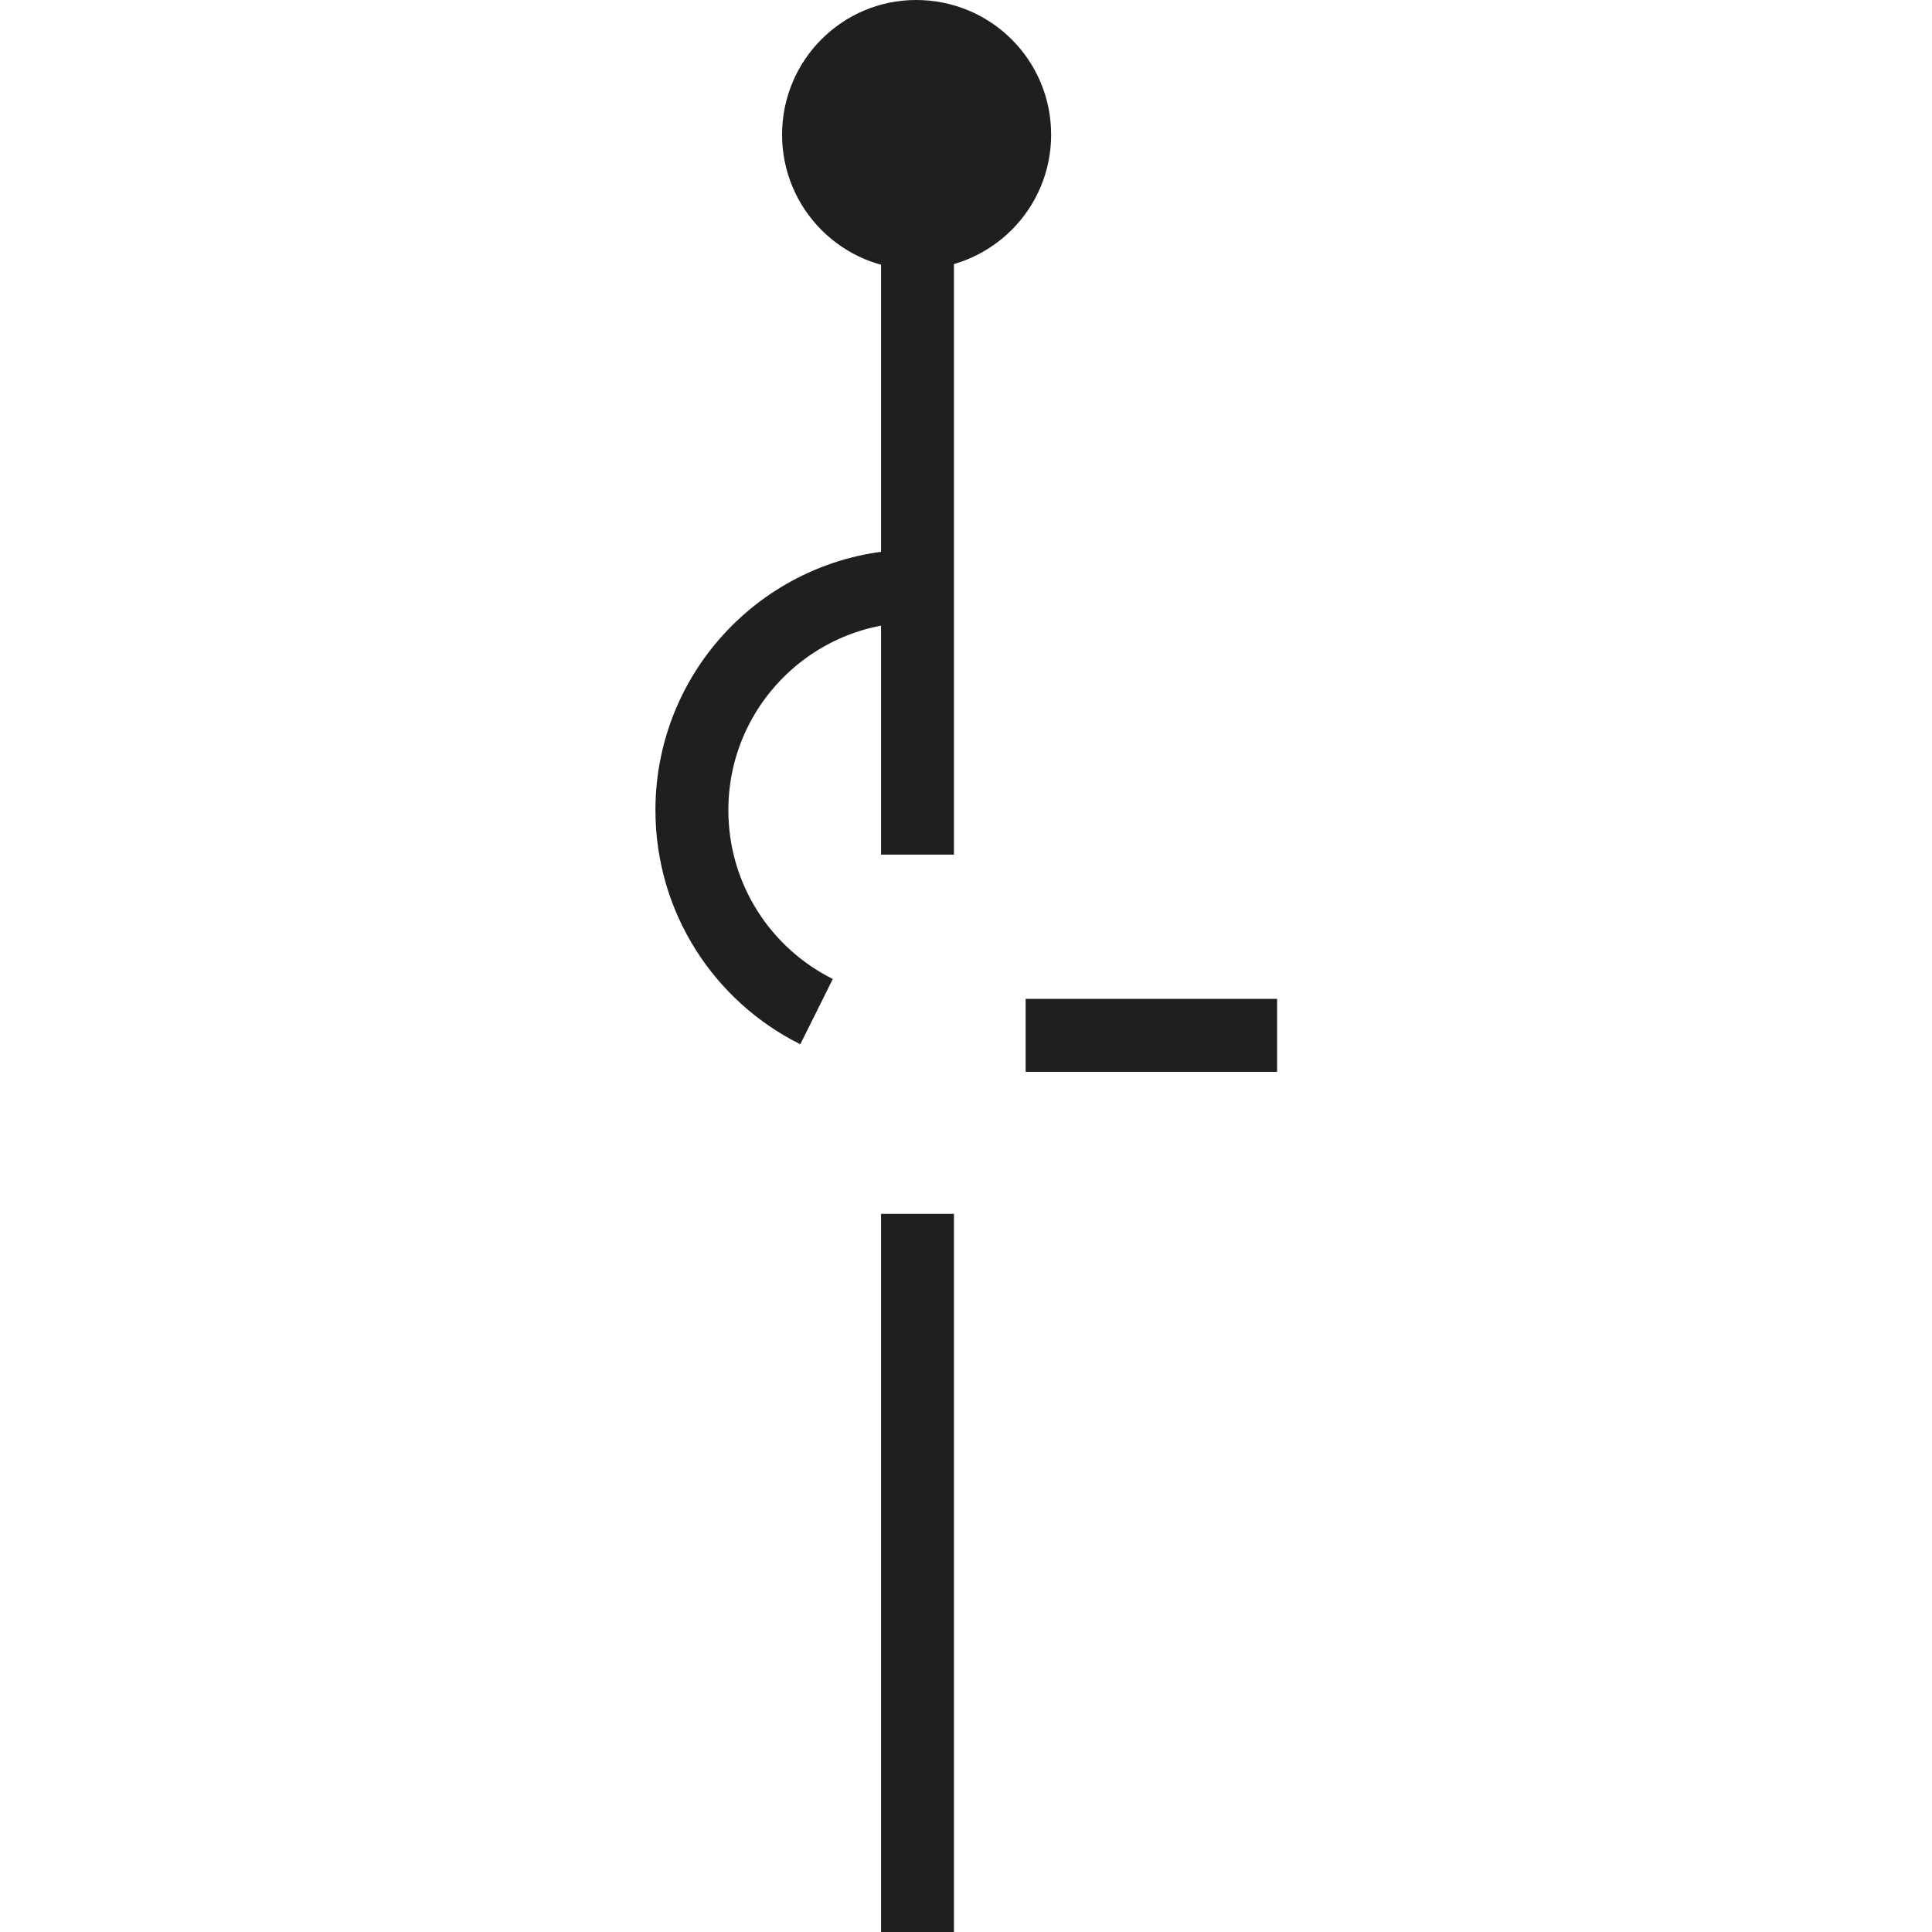 <?xml version="1.0" encoding="UTF-8" standalone="no"?>
<!-- Created with Inkscape (http://www.inkscape.org/) -->

<svg
   xmlns:dc="http://purl.org/dc/elements/1.1/"
   xmlns:cc="http://creativecommons.org/ns#"
   xmlns:rdf="http://www.w3.org/1999/02/22-rdf-syntax-ns#"
   xmlns:svg="http://www.w3.org/2000/svg"
   xmlns="http://www.w3.org/2000/svg"
   xmlns:sodipodi="http://sodipodi.sourceforge.net/DTD/sodipodi-0.dtd"
   xmlns:inkscape="http://www.inkscape.org/namespaces/inkscape"
   width="5.378mm"
   height="5.378mm"
   viewBox="0 0 5.378 5.378"
   version="1.1"
   id="svg1280"
   inkscape:version="0.92.2 (5c3e80d, 2017-08-06)"
   sodipodi:docname="6.38_bedding_overturned_top_approx.svg">
  <defs
     id="defs1274" />
  <sodipodi:namedview
     id="base"
     pagecolor="#ffffff"
     bordercolor="#666666"
     borderopacity="1.0"
     inkscape:pageopacity="0.0"
     inkscape:pageshadow="2"
     inkscape:zoom="26.12327"
     inkscape:cx="11.235672"
     inkscape:cy="8.0573547"
     inkscape:document-units="mm"
     inkscape:current-layer="layer1"
     showgrid="false"
     inkscape:window-width="1920"
     inkscape:window-height="1018"
     inkscape:window-x="-8"
     inkscape:window-y="-8"
     inkscape:window-maximized="1" />
  <g
     inkscape:label="Layer 1"
     inkscape:groupmode="layer"
     id="layer1"
     transform="translate(-3.871,-211.431)">
    <g
       id="g1301"
       transform="rotate(90,5.699,215.033)">
      <path
         style="fill:#211e1e;fill-opacity:1;fill-rule:nonzero;stroke:none;stroke-width:0.353"
         d="m 2.472,214.684 c 0.207,0 0.375,-0.168 0.375,-0.373 0,-0.208 -0.168,-0.376 -0.375,-0.376 -0.208,0 -0.375,0.168 -0.375,0.376 0,0.205 0.167,0.373 0.375,0.373"
         id="path370"
         inkscape:connector-curvature="0" />
      <path
         style="fill:none;stroke:#211e1e;stroke-width:0.203;stroke-linecap:butt;stroke-linejoin:miter;stroke-miterlimit:4;stroke-opacity:1"
         d="M 2.476,214.307 H 4.476"
         id="path438"
         inkscape:connector-curvature="0" />
      <path
         style="fill:none;stroke:#211e1e;stroke-width:0.203;stroke-linecap:butt;stroke-linejoin:miter;stroke-miterlimit:4;stroke-opacity:1"
         d="M 5.476,214.307 H 7.476"
         id="path440"
         inkscape:connector-curvature="0" />
      <path
         style="fill:none;stroke:#211e1e;stroke-width:0.203;stroke-linecap:butt;stroke-linejoin:miter;stroke-miterlimit:4;stroke-opacity:1"
         d="m 4.979,214.006 v -0.7"
         id="path442"
         inkscape:connector-curvature="0" />
      <path
         style="fill:none;stroke:#211e1e;stroke-width:0.203;stroke-linecap:butt;stroke-linejoin:miter;stroke-miterlimit:4;stroke-opacity:1"
         d="m 3.728,214.311 c 0,0.345 0.28,0.624 0.624,0.624 0.247,0 0.459,-0.142 0.561,-0.347"
         id="path444"
         inkscape:connector-curvature="0" />
    </g>
  </g>
</svg>

